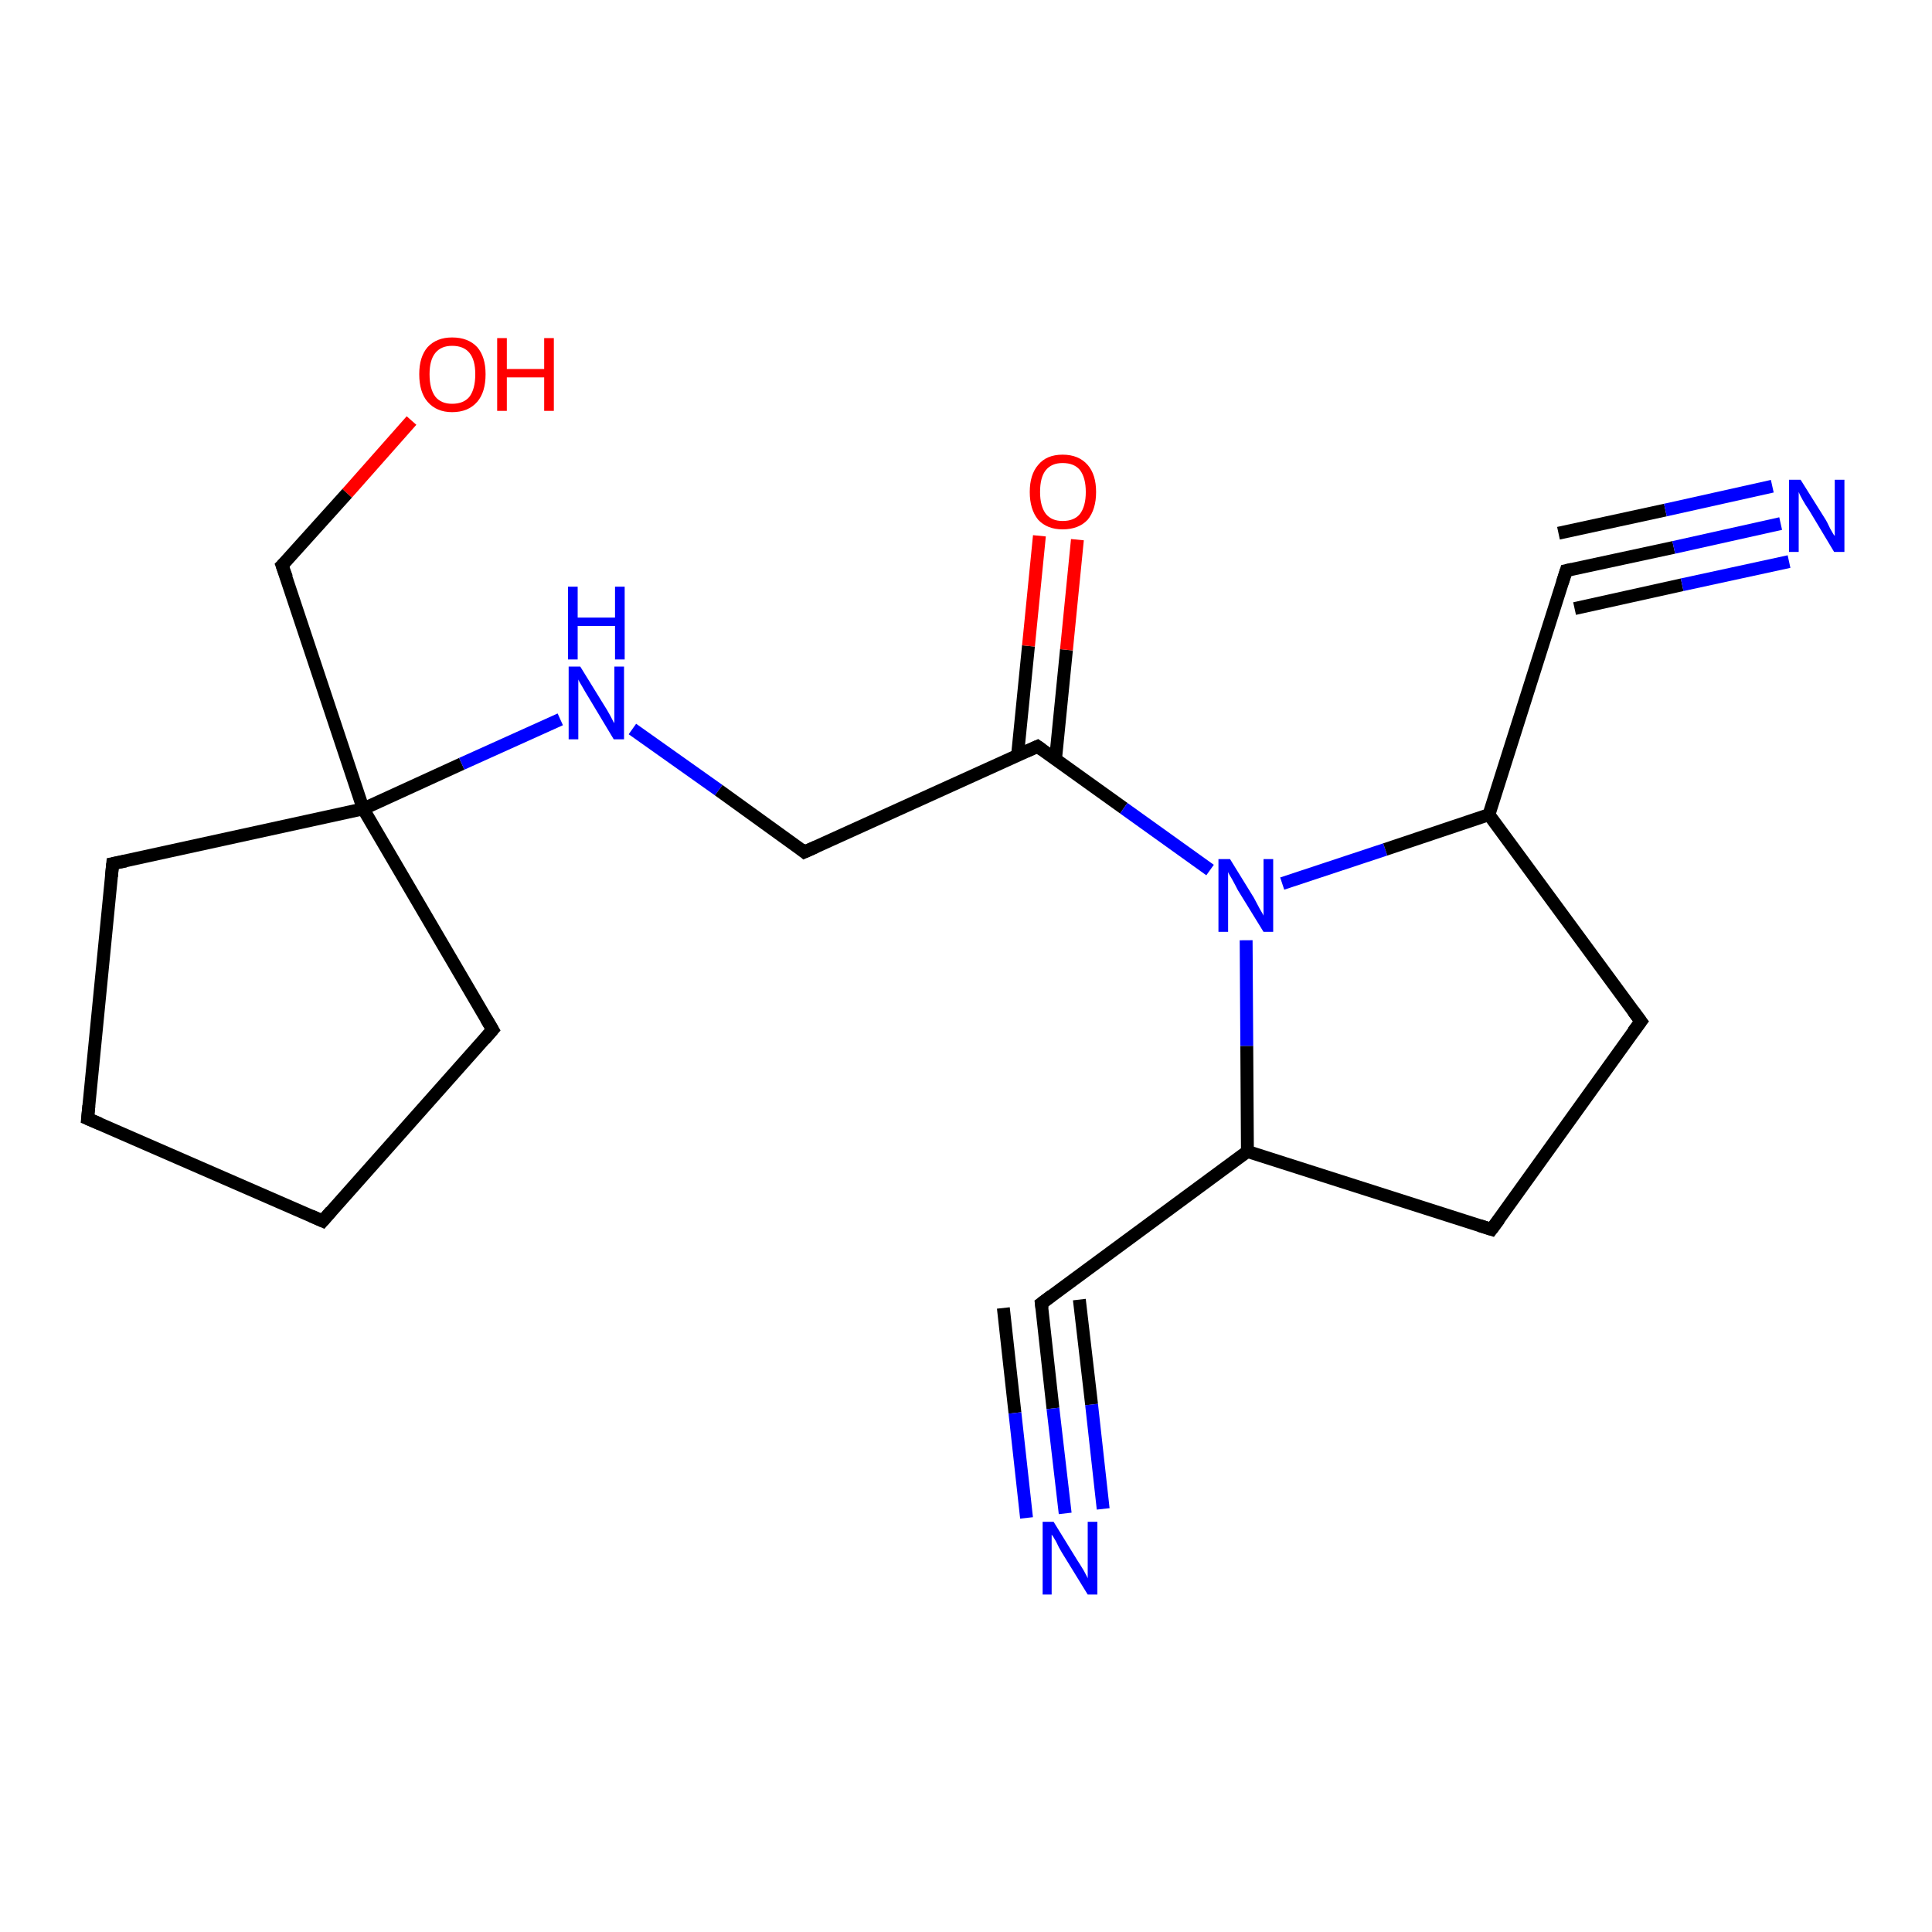 <?xml version='1.0' encoding='iso-8859-1'?>
<svg version='1.1' baseProfile='full'
              xmlns='http://www.w3.org/2000/svg'
                      xmlns:rdkit='http://www.rdkit.org/xml'
                      xmlns:xlink='http://www.w3.org/1999/xlink'
                  xml:space='preserve'
width='300px' height='300px' viewBox='0 0 300 300'>
<!-- END OF HEADER -->
<rect style='opacity:1.0;fill:#FFFFFF;stroke:none' width='300.0' height='300.0' x='0.0' y='0.0'> </rect>
<path class='bond-0 atom-0 atom-1' d='M 63.9,65.3 L 53.9,76.6' style='fill:none;fill-rule:evenodd;stroke:#FF0000;stroke-width:2.0px;stroke-linecap:butt;stroke-linejoin:miter;stroke-opacity:1' />
<path class='bond-0 atom-0 atom-1' d='M 53.9,76.6 L 43.8,87.8' style='fill:none;fill-rule:evenodd;stroke:#000000;stroke-width:2.0px;stroke-linecap:butt;stroke-linejoin:miter;stroke-opacity:1' />
<path class='bond-1 atom-1 atom-2' d='M 43.8,87.8 L 56.4,125.6' style='fill:none;fill-rule:evenodd;stroke:#000000;stroke-width:2.0px;stroke-linecap:butt;stroke-linejoin:miter;stroke-opacity:1' />
<path class='bond-2 atom-2 atom-3' d='M 56.4,125.6 L 76.5,159.9' style='fill:none;fill-rule:evenodd;stroke:#000000;stroke-width:2.0px;stroke-linecap:butt;stroke-linejoin:miter;stroke-opacity:1' />
<path class='bond-3 atom-3 atom-4' d='M 76.5,159.9 L 50.1,189.6' style='fill:none;fill-rule:evenodd;stroke:#000000;stroke-width:2.0px;stroke-linecap:butt;stroke-linejoin:miter;stroke-opacity:1' />
<path class='bond-4 atom-4 atom-5' d='M 50.1,189.6 L 13.6,173.7' style='fill:none;fill-rule:evenodd;stroke:#000000;stroke-width:2.0px;stroke-linecap:butt;stroke-linejoin:miter;stroke-opacity:1' />
<path class='bond-5 atom-5 atom-6' d='M 13.6,173.7 L 17.5,134.1' style='fill:none;fill-rule:evenodd;stroke:#000000;stroke-width:2.0px;stroke-linecap:butt;stroke-linejoin:miter;stroke-opacity:1' />
<path class='bond-6 atom-2 atom-7' d='M 56.4,125.6 L 71.7,118.6' style='fill:none;fill-rule:evenodd;stroke:#000000;stroke-width:2.0px;stroke-linecap:butt;stroke-linejoin:miter;stroke-opacity:1' />
<path class='bond-6 atom-2 atom-7' d='M 71.7,118.6 L 87.0,111.7' style='fill:none;fill-rule:evenodd;stroke:#0000FF;stroke-width:2.0px;stroke-linecap:butt;stroke-linejoin:miter;stroke-opacity:1' />
<path class='bond-7 atom-7 atom-8' d='M 98.2,113.2 L 111.6,122.7' style='fill:none;fill-rule:evenodd;stroke:#0000FF;stroke-width:2.0px;stroke-linecap:butt;stroke-linejoin:miter;stroke-opacity:1' />
<path class='bond-7 atom-7 atom-8' d='M 111.6,122.7 L 124.9,132.3' style='fill:none;fill-rule:evenodd;stroke:#000000;stroke-width:2.0px;stroke-linecap:butt;stroke-linejoin:miter;stroke-opacity:1' />
<path class='bond-8 atom-8 atom-9' d='M 124.9,132.3 L 161.1,115.9' style='fill:none;fill-rule:evenodd;stroke:#000000;stroke-width:2.0px;stroke-linecap:butt;stroke-linejoin:miter;stroke-opacity:1' />
<path class='bond-9 atom-9 atom-10' d='M 163.9,117.9 L 165.6,100.9' style='fill:none;fill-rule:evenodd;stroke:#000000;stroke-width:2.0px;stroke-linecap:butt;stroke-linejoin:miter;stroke-opacity:1' />
<path class='bond-9 atom-9 atom-10' d='M 165.6,100.9 L 167.3,83.8' style='fill:none;fill-rule:evenodd;stroke:#FF0000;stroke-width:2.0px;stroke-linecap:butt;stroke-linejoin:miter;stroke-opacity:1' />
<path class='bond-9 atom-9 atom-10' d='M 158.0,117.3 L 159.7,100.3' style='fill:none;fill-rule:evenodd;stroke:#000000;stroke-width:2.0px;stroke-linecap:butt;stroke-linejoin:miter;stroke-opacity:1' />
<path class='bond-9 atom-9 atom-10' d='M 159.7,100.3 L 161.4,83.2' style='fill:none;fill-rule:evenodd;stroke:#FF0000;stroke-width:2.0px;stroke-linecap:butt;stroke-linejoin:miter;stroke-opacity:1' />
<path class='bond-10 atom-9 atom-11' d='M 161.1,115.9 L 174.5,125.5' style='fill:none;fill-rule:evenodd;stroke:#000000;stroke-width:2.0px;stroke-linecap:butt;stroke-linejoin:miter;stroke-opacity:1' />
<path class='bond-10 atom-9 atom-11' d='M 174.5,125.5 L 187.9,135.1' style='fill:none;fill-rule:evenodd;stroke:#0000FF;stroke-width:2.0px;stroke-linecap:butt;stroke-linejoin:miter;stroke-opacity:1' />
<path class='bond-11 atom-11 atom-12' d='M 199.1,137.2 L 215.1,131.9' style='fill:none;fill-rule:evenodd;stroke:#0000FF;stroke-width:2.0px;stroke-linecap:butt;stroke-linejoin:miter;stroke-opacity:1' />
<path class='bond-11 atom-11 atom-12' d='M 215.1,131.9 L 231.2,126.5' style='fill:none;fill-rule:evenodd;stroke:#000000;stroke-width:2.0px;stroke-linecap:butt;stroke-linejoin:miter;stroke-opacity:1' />
<path class='bond-12 atom-12 atom-13' d='M 231.2,126.5 L 254.8,158.6' style='fill:none;fill-rule:evenodd;stroke:#000000;stroke-width:2.0px;stroke-linecap:butt;stroke-linejoin:miter;stroke-opacity:1' />
<path class='bond-13 atom-13 atom-14' d='M 254.8,158.6 L 231.6,190.9' style='fill:none;fill-rule:evenodd;stroke:#000000;stroke-width:2.0px;stroke-linecap:butt;stroke-linejoin:miter;stroke-opacity:1' />
<path class='bond-14 atom-14 atom-15' d='M 231.6,190.9 L 193.7,178.8' style='fill:none;fill-rule:evenodd;stroke:#000000;stroke-width:2.0px;stroke-linecap:butt;stroke-linejoin:miter;stroke-opacity:1' />
<path class='bond-15 atom-15 atom-16' d='M 193.7,178.8 L 161.7,202.4' style='fill:none;fill-rule:evenodd;stroke:#000000;stroke-width:2.0px;stroke-linecap:butt;stroke-linejoin:miter;stroke-opacity:1' />
<path class='bond-16 atom-16 atom-17' d='M 161.7,202.4 L 163.5,218.7' style='fill:none;fill-rule:evenodd;stroke:#000000;stroke-width:2.0px;stroke-linecap:butt;stroke-linejoin:miter;stroke-opacity:1' />
<path class='bond-16 atom-16 atom-17' d='M 163.5,218.7 L 165.4,235.0' style='fill:none;fill-rule:evenodd;stroke:#0000FF;stroke-width:2.0px;stroke-linecap:butt;stroke-linejoin:miter;stroke-opacity:1' />
<path class='bond-16 atom-16 atom-17' d='M 167.6,201.8 L 169.5,218.1' style='fill:none;fill-rule:evenodd;stroke:#000000;stroke-width:2.0px;stroke-linecap:butt;stroke-linejoin:miter;stroke-opacity:1' />
<path class='bond-16 atom-16 atom-17' d='M 169.5,218.1 L 171.3,234.3' style='fill:none;fill-rule:evenodd;stroke:#0000FF;stroke-width:2.0px;stroke-linecap:butt;stroke-linejoin:miter;stroke-opacity:1' />
<path class='bond-16 atom-16 atom-17' d='M 155.8,203.1 L 157.6,219.4' style='fill:none;fill-rule:evenodd;stroke:#000000;stroke-width:2.0px;stroke-linecap:butt;stroke-linejoin:miter;stroke-opacity:1' />
<path class='bond-16 atom-16 atom-17' d='M 157.6,219.4 L 159.4,235.7' style='fill:none;fill-rule:evenodd;stroke:#0000FF;stroke-width:2.0px;stroke-linecap:butt;stroke-linejoin:miter;stroke-opacity:1' />
<path class='bond-17 atom-12 atom-18' d='M 231.2,126.5 L 243.2,88.6' style='fill:none;fill-rule:evenodd;stroke:#000000;stroke-width:2.0px;stroke-linecap:butt;stroke-linejoin:miter;stroke-opacity:1' />
<path class='bond-18 atom-18 atom-19' d='M 243.2,88.6 L 259.9,85.0' style='fill:none;fill-rule:evenodd;stroke:#000000;stroke-width:2.0px;stroke-linecap:butt;stroke-linejoin:miter;stroke-opacity:1' />
<path class='bond-18 atom-18 atom-19' d='M 259.9,85.0 L 276.5,81.3' style='fill:none;fill-rule:evenodd;stroke:#0000FF;stroke-width:2.0px;stroke-linecap:butt;stroke-linejoin:miter;stroke-opacity:1' />
<path class='bond-18 atom-18 atom-19' d='M 242.0,82.8 L 258.6,79.2' style='fill:none;fill-rule:evenodd;stroke:#000000;stroke-width:2.0px;stroke-linecap:butt;stroke-linejoin:miter;stroke-opacity:1' />
<path class='bond-18 atom-18 atom-19' d='M 258.6,79.2 L 275.2,75.5' style='fill:none;fill-rule:evenodd;stroke:#0000FF;stroke-width:2.0px;stroke-linecap:butt;stroke-linejoin:miter;stroke-opacity:1' />
<path class='bond-18 atom-18 atom-19' d='M 244.5,94.5 L 261.2,90.8' style='fill:none;fill-rule:evenodd;stroke:#000000;stroke-width:2.0px;stroke-linecap:butt;stroke-linejoin:miter;stroke-opacity:1' />
<path class='bond-18 atom-18 atom-19' d='M 261.2,90.8 L 277.8,87.2' style='fill:none;fill-rule:evenodd;stroke:#0000FF;stroke-width:2.0px;stroke-linecap:butt;stroke-linejoin:miter;stroke-opacity:1' />
<path class='bond-19 atom-6 atom-2' d='M 17.5,134.1 L 56.4,125.6' style='fill:none;fill-rule:evenodd;stroke:#000000;stroke-width:2.0px;stroke-linecap:butt;stroke-linejoin:miter;stroke-opacity:1' />
<path class='bond-20 atom-15 atom-11' d='M 193.7,178.8 L 193.6,162.4' style='fill:none;fill-rule:evenodd;stroke:#000000;stroke-width:2.0px;stroke-linecap:butt;stroke-linejoin:miter;stroke-opacity:1' />
<path class='bond-20 atom-15 atom-11' d='M 193.6,162.4 L 193.5,146.0' style='fill:none;fill-rule:evenodd;stroke:#0000FF;stroke-width:2.0px;stroke-linecap:butt;stroke-linejoin:miter;stroke-opacity:1' />
<path d='M 44.3,87.3 L 43.8,87.8 L 44.5,89.7' style='fill:none;stroke:#000000;stroke-width:2.0px;stroke-linecap:butt;stroke-linejoin:miter;stroke-opacity:1;' />
<path d='M 75.5,158.2 L 76.5,159.9 L 75.2,161.4' style='fill:none;stroke:#000000;stroke-width:2.0px;stroke-linecap:butt;stroke-linejoin:miter;stroke-opacity:1;' />
<path d='M 51.4,188.1 L 50.1,189.6 L 48.3,188.8' style='fill:none;stroke:#000000;stroke-width:2.0px;stroke-linecap:butt;stroke-linejoin:miter;stroke-opacity:1;' />
<path d='M 15.5,174.5 L 13.6,173.7 L 13.8,171.7' style='fill:none;stroke:#000000;stroke-width:2.0px;stroke-linecap:butt;stroke-linejoin:miter;stroke-opacity:1;' />
<path d='M 17.3,136.1 L 17.5,134.1 L 19.5,133.7' style='fill:none;stroke:#000000;stroke-width:2.0px;stroke-linecap:butt;stroke-linejoin:miter;stroke-opacity:1;' />
<path d='M 124.3,131.8 L 124.9,132.3 L 126.7,131.5' style='fill:none;stroke:#000000;stroke-width:2.0px;stroke-linecap:butt;stroke-linejoin:miter;stroke-opacity:1;' />
<path d='M 159.3,116.7 L 161.1,115.9 L 161.8,116.4' style='fill:none;stroke:#000000;stroke-width:2.0px;stroke-linecap:butt;stroke-linejoin:miter;stroke-opacity:1;' />
<path d='M 253.6,157.0 L 254.8,158.6 L 253.6,160.2' style='fill:none;stroke:#000000;stroke-width:2.0px;stroke-linecap:butt;stroke-linejoin:miter;stroke-opacity:1;' />
<path d='M 232.8,189.3 L 231.6,190.9 L 229.7,190.3' style='fill:none;stroke:#000000;stroke-width:2.0px;stroke-linecap:butt;stroke-linejoin:miter;stroke-opacity:1;' />
<path d='M 163.3,201.2 L 161.7,202.4 L 161.8,203.2' style='fill:none;stroke:#000000;stroke-width:2.0px;stroke-linecap:butt;stroke-linejoin:miter;stroke-opacity:1;' />
<path d='M 242.6,90.5 L 243.2,88.6 L 244.1,88.4' style='fill:none;stroke:#000000;stroke-width:2.0px;stroke-linecap:butt;stroke-linejoin:miter;stroke-opacity:1;' />
<path class='atom-0' d='M 65.1 58.1
Q 65.1 55.4, 66.4 53.9
Q 67.8 52.4, 70.2 52.4
Q 72.7 52.4, 74.1 53.9
Q 75.4 55.4, 75.4 58.1
Q 75.4 60.9, 74.1 62.4
Q 72.7 64.0, 70.2 64.0
Q 67.8 64.0, 66.4 62.4
Q 65.1 60.9, 65.1 58.1
M 70.2 62.7
Q 72.0 62.7, 72.9 61.6
Q 73.8 60.4, 73.8 58.1
Q 73.8 55.9, 72.9 54.8
Q 72.0 53.7, 70.2 53.7
Q 68.5 53.7, 67.6 54.8
Q 66.7 55.9, 66.7 58.1
Q 66.7 60.4, 67.6 61.6
Q 68.5 62.7, 70.2 62.7
' fill='#FF0000'/>
<path class='atom-0' d='M 77.2 52.5
L 78.7 52.5
L 78.7 57.3
L 84.5 57.3
L 84.5 52.5
L 86.0 52.5
L 86.0 63.8
L 84.5 63.8
L 84.5 58.6
L 78.7 58.6
L 78.7 63.8
L 77.2 63.8
L 77.2 52.5
' fill='#FF0000'/>
<path class='atom-7' d='M 90.1 103.5
L 93.8 109.5
Q 94.2 110.1, 94.8 111.2
Q 95.3 112.2, 95.4 112.3
L 95.4 103.5
L 96.9 103.5
L 96.9 114.8
L 95.3 114.8
L 91.4 108.3
Q 90.9 107.5, 90.4 106.6
Q 89.9 105.8, 89.8 105.5
L 89.8 114.8
L 88.3 114.8
L 88.3 103.5
L 90.1 103.5
' fill='#0000FF'/>
<path class='atom-7' d='M 88.2 91.1
L 89.7 91.1
L 89.7 95.9
L 95.5 95.9
L 95.5 91.1
L 97.0 91.1
L 97.0 102.4
L 95.5 102.4
L 95.5 97.2
L 89.7 97.2
L 89.7 102.4
L 88.2 102.4
L 88.2 91.1
' fill='#0000FF'/>
<path class='atom-10' d='M 159.9 76.4
Q 159.9 73.7, 161.2 72.2
Q 162.5 70.6, 165.0 70.6
Q 167.5 70.6, 168.9 72.2
Q 170.2 73.7, 170.2 76.4
Q 170.2 79.1, 168.9 80.7
Q 167.5 82.2, 165.0 82.2
Q 162.6 82.2, 161.2 80.7
Q 159.9 79.1, 159.9 76.4
M 165.0 80.9
Q 166.8 80.9, 167.7 79.8
Q 168.6 78.6, 168.6 76.4
Q 168.6 74.2, 167.7 73.0
Q 166.8 71.9, 165.0 71.9
Q 163.3 71.9, 162.4 73.0
Q 161.5 74.1, 161.5 76.4
Q 161.5 78.6, 162.4 79.8
Q 163.3 80.9, 165.0 80.9
' fill='#FF0000'/>
<path class='atom-11' d='M 191.0 133.4
L 194.7 139.4
Q 195.0 140.0, 195.6 141.1
Q 196.2 142.1, 196.2 142.2
L 196.2 133.4
L 197.7 133.4
L 197.7 144.7
L 196.2 144.7
L 192.2 138.2
Q 191.8 137.4, 191.3 136.5
Q 190.8 135.7, 190.7 135.4
L 190.7 144.7
L 189.2 144.7
L 189.2 133.4
L 191.0 133.4
' fill='#0000FF'/>
<path class='atom-17' d='M 163.6 236.3
L 167.3 242.3
Q 167.7 242.9, 168.3 243.9
Q 168.9 245.0, 168.9 245.1
L 168.9 236.3
L 170.4 236.3
L 170.4 247.6
L 168.9 247.6
L 164.9 241.1
Q 164.4 240.3, 164.0 239.4
Q 163.5 238.5, 163.3 238.3
L 163.3 247.6
L 161.9 247.6
L 161.9 236.3
L 163.6 236.3
' fill='#0000FF'/>
<path class='atom-19' d='M 279.6 74.5
L 283.3 80.4
Q 283.7 81.0, 284.2 82.1
Q 284.8 83.2, 284.9 83.2
L 284.9 74.5
L 286.4 74.5
L 286.4 85.7
L 284.8 85.7
L 280.9 79.2
Q 280.4 78.5, 279.9 77.6
Q 279.4 76.7, 279.3 76.4
L 279.3 85.7
L 277.8 85.7
L 277.8 74.5
L 279.6 74.5
' fill='#0000FF'/>
</svg>
